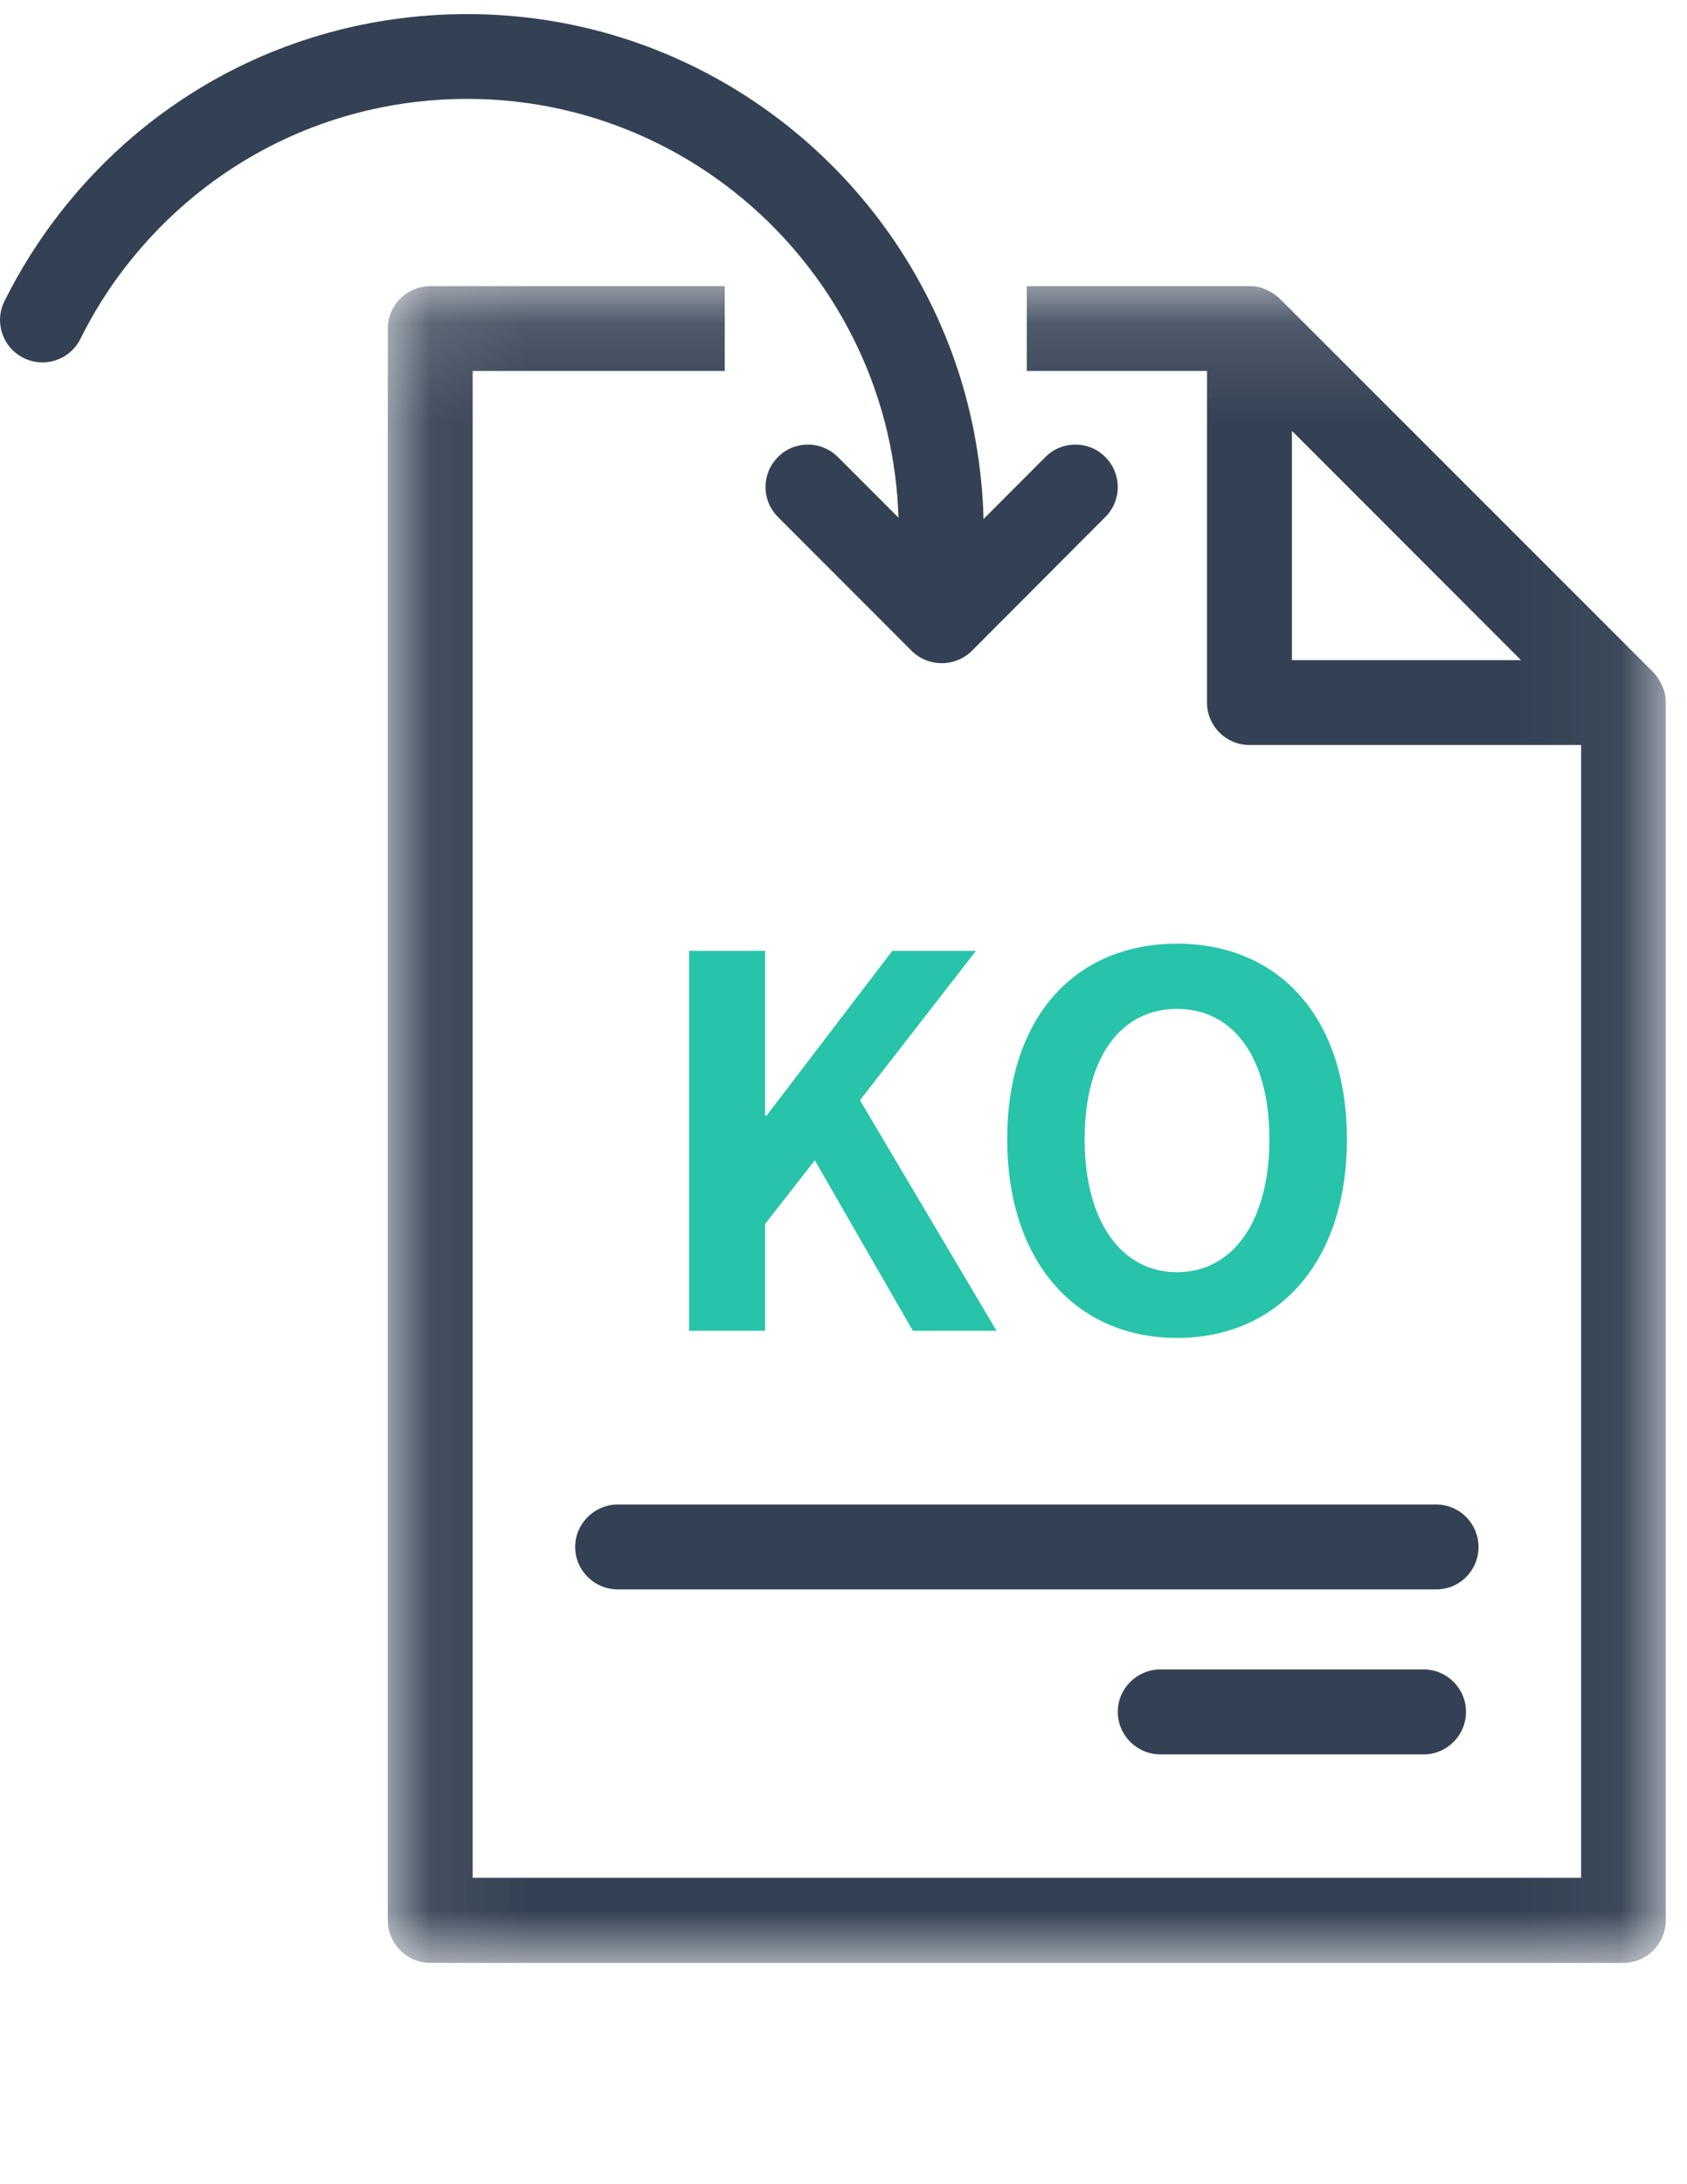 <?xml version="1.0" encoding="UTF-8"?>
<svg width="17px" height="22px" viewBox="0 0 17 22" version="1.1" xmlns="http://www.w3.org/2000/svg" xmlns:xlink="http://www.w3.org/1999/xlink">
    <title>Group 14</title>
    <defs>
        <polygon id="path-1" points="0.078 0.132 12.956 0.132 12.956 17.021 0.078 17.021"></polygon>
    </defs>
    <g id="Page-1" stroke="none" stroke-width="1" fill="none" fill-rule="evenodd">
        <g id="아바타" transform="translate(-423, -1242)">
            <g id="Group-14" transform="translate(423, 1242)">
                <polygon id="Fill-1" fill="#27C4AA" points="6.944 9.577 7.71 9.577 7.71 11.237 7.725 11.237 8.992 9.577 9.835 9.577 8.666 11.082 10.042 13.404 9.199 13.404 8.211 11.687 7.71 12.328 7.71 13.404 6.944 13.404"></polygon>
                <g id="Group-13" transform="translate(0, 0.055)">
                    <path d="M12.792,11.42 C12.792,10.598 12.43,10.107 11.861,10.107 C11.292,10.107 10.93,10.598 10.93,11.42 C10.93,12.237 11.292,12.759 11.861,12.759 C12.43,12.759 12.792,12.237 12.792,11.42 M10.15,11.42 C10.15,10.174 10.848,9.45 11.861,9.45 C12.875,9.45 13.573,10.179 13.573,11.42 C13.573,12.661 12.875,13.421 11.861,13.421 C10.848,13.421 10.15,12.661 10.15,11.42" id="Fill-2" fill="#27C4AA"></path>
                    <path d="M14.473,15.954 L6.227,15.954 C5.989,15.954 5.796,15.763 5.796,15.527 C5.796,15.292 5.989,15.099 6.227,15.099 L14.473,15.099 C14.71,15.099 14.899,15.292 14.899,15.527 C14.899,15.763 14.71,15.954 14.473,15.954" id="Fill-4" fill="#344154"></path>
                    <path d="M14.346,17.616 L11.695,17.616 C11.457,17.616 11.264,17.424 11.264,17.187 C11.264,16.952 11.457,16.76 11.695,16.76 L14.346,16.76 C14.581,16.76 14.773,16.952 14.773,17.187 C14.773,17.424 14.581,17.616 14.346,17.616" id="Fill-6" fill="#344154"></path>
                    <g id="Group-10" transform="translate(3.83, 2.695)">
                        <mask id="mask-2" fill="white">
                            <use xlink:href="#path-1"></use>
                        </mask>
                        <g id="Clip-9"></g>
                        <path d="M9.189,3.899 L9.189,1.59 L11.497,3.899 L9.189,3.899 Z M12.949,4.245 L12.949,4.244 C12.941,4.205 12.927,4.171 12.91,4.138 C12.907,4.131 12.903,4.123 12.898,4.116 C12.879,4.081 12.859,4.05 12.832,4.023 L9.065,0.257 C9.037,0.23 9.006,0.208 8.972,0.19 C8.964,0.185 8.957,0.181 8.95,0.177 C8.917,0.161 8.882,0.146 8.844,0.139 L8.842,0.139 C8.815,0.133 8.789,0.132 8.762,0.132 L6.517,0.132 L6.517,0.987 L8.333,0.987 L8.333,4.326 C8.333,4.563 8.525,4.754 8.762,4.754 L12.103,4.754 L12.103,16.164 L0.933,16.164 L0.933,0.987 L3.473,0.987 L3.473,0.132 L0.507,0.132 C0.27,0.132 0.078,0.323 0.078,0.558 L0.078,16.593 C0.078,16.828 0.27,17.021 0.507,17.021 L12.529,17.021 C12.765,17.021 12.956,16.828 12.956,16.593 L12.956,4.326 C12.956,4.298 12.954,4.273 12.949,4.245 L12.949,4.245 Z" id="Fill-8" fill="#344154" mask="url(#mask-2)"></path>
                    </g>
                    <path d="M11.138,4.548 C10.972,4.381 10.701,4.381 10.535,4.548 L9.911,5.173 C9.904,4.87 9.869,4.574 9.813,4.285 C9.772,4.08 9.72,3.878 9.656,3.682 C9.559,3.384 9.435,3.098 9.289,2.827 C9.215,2.689 9.134,2.556 9.049,2.426 C8.117,1.018 6.521,0.087 4.708,0.087 C3.087,0.087 1.588,0.82 0.595,2.102 C0.385,2.372 0.201,2.666 0.046,2.976 C-0.06,3.187 0.024,3.444 0.237,3.55 C0.449,3.656 0.704,3.57 0.81,3.359 C0.939,3.098 1.094,2.852 1.269,2.627 C2.101,1.557 3.354,0.941 4.708,0.941 C6.01,0.941 7.179,1.517 7.976,2.426 C8.087,2.554 8.192,2.687 8.288,2.827 C8.471,3.092 8.625,3.379 8.747,3.682 C8.824,3.877 8.889,4.078 8.938,4.285 C9.005,4.567 9.045,4.859 9.054,5.159 L8.443,4.548 C8.275,4.381 8.005,4.381 7.84,4.548 C7.672,4.716 7.672,4.985 7.84,5.153 L9.187,6.501 C9.271,6.584 9.38,6.625 9.49,6.625 C9.598,6.625 9.709,6.584 9.793,6.501 L11.138,5.153 C11.306,4.985 11.306,4.716 11.138,4.548" id="Fill-11" fill="#344154"></path>
                </g>
            </g>
        </g>
    </g>
</svg>